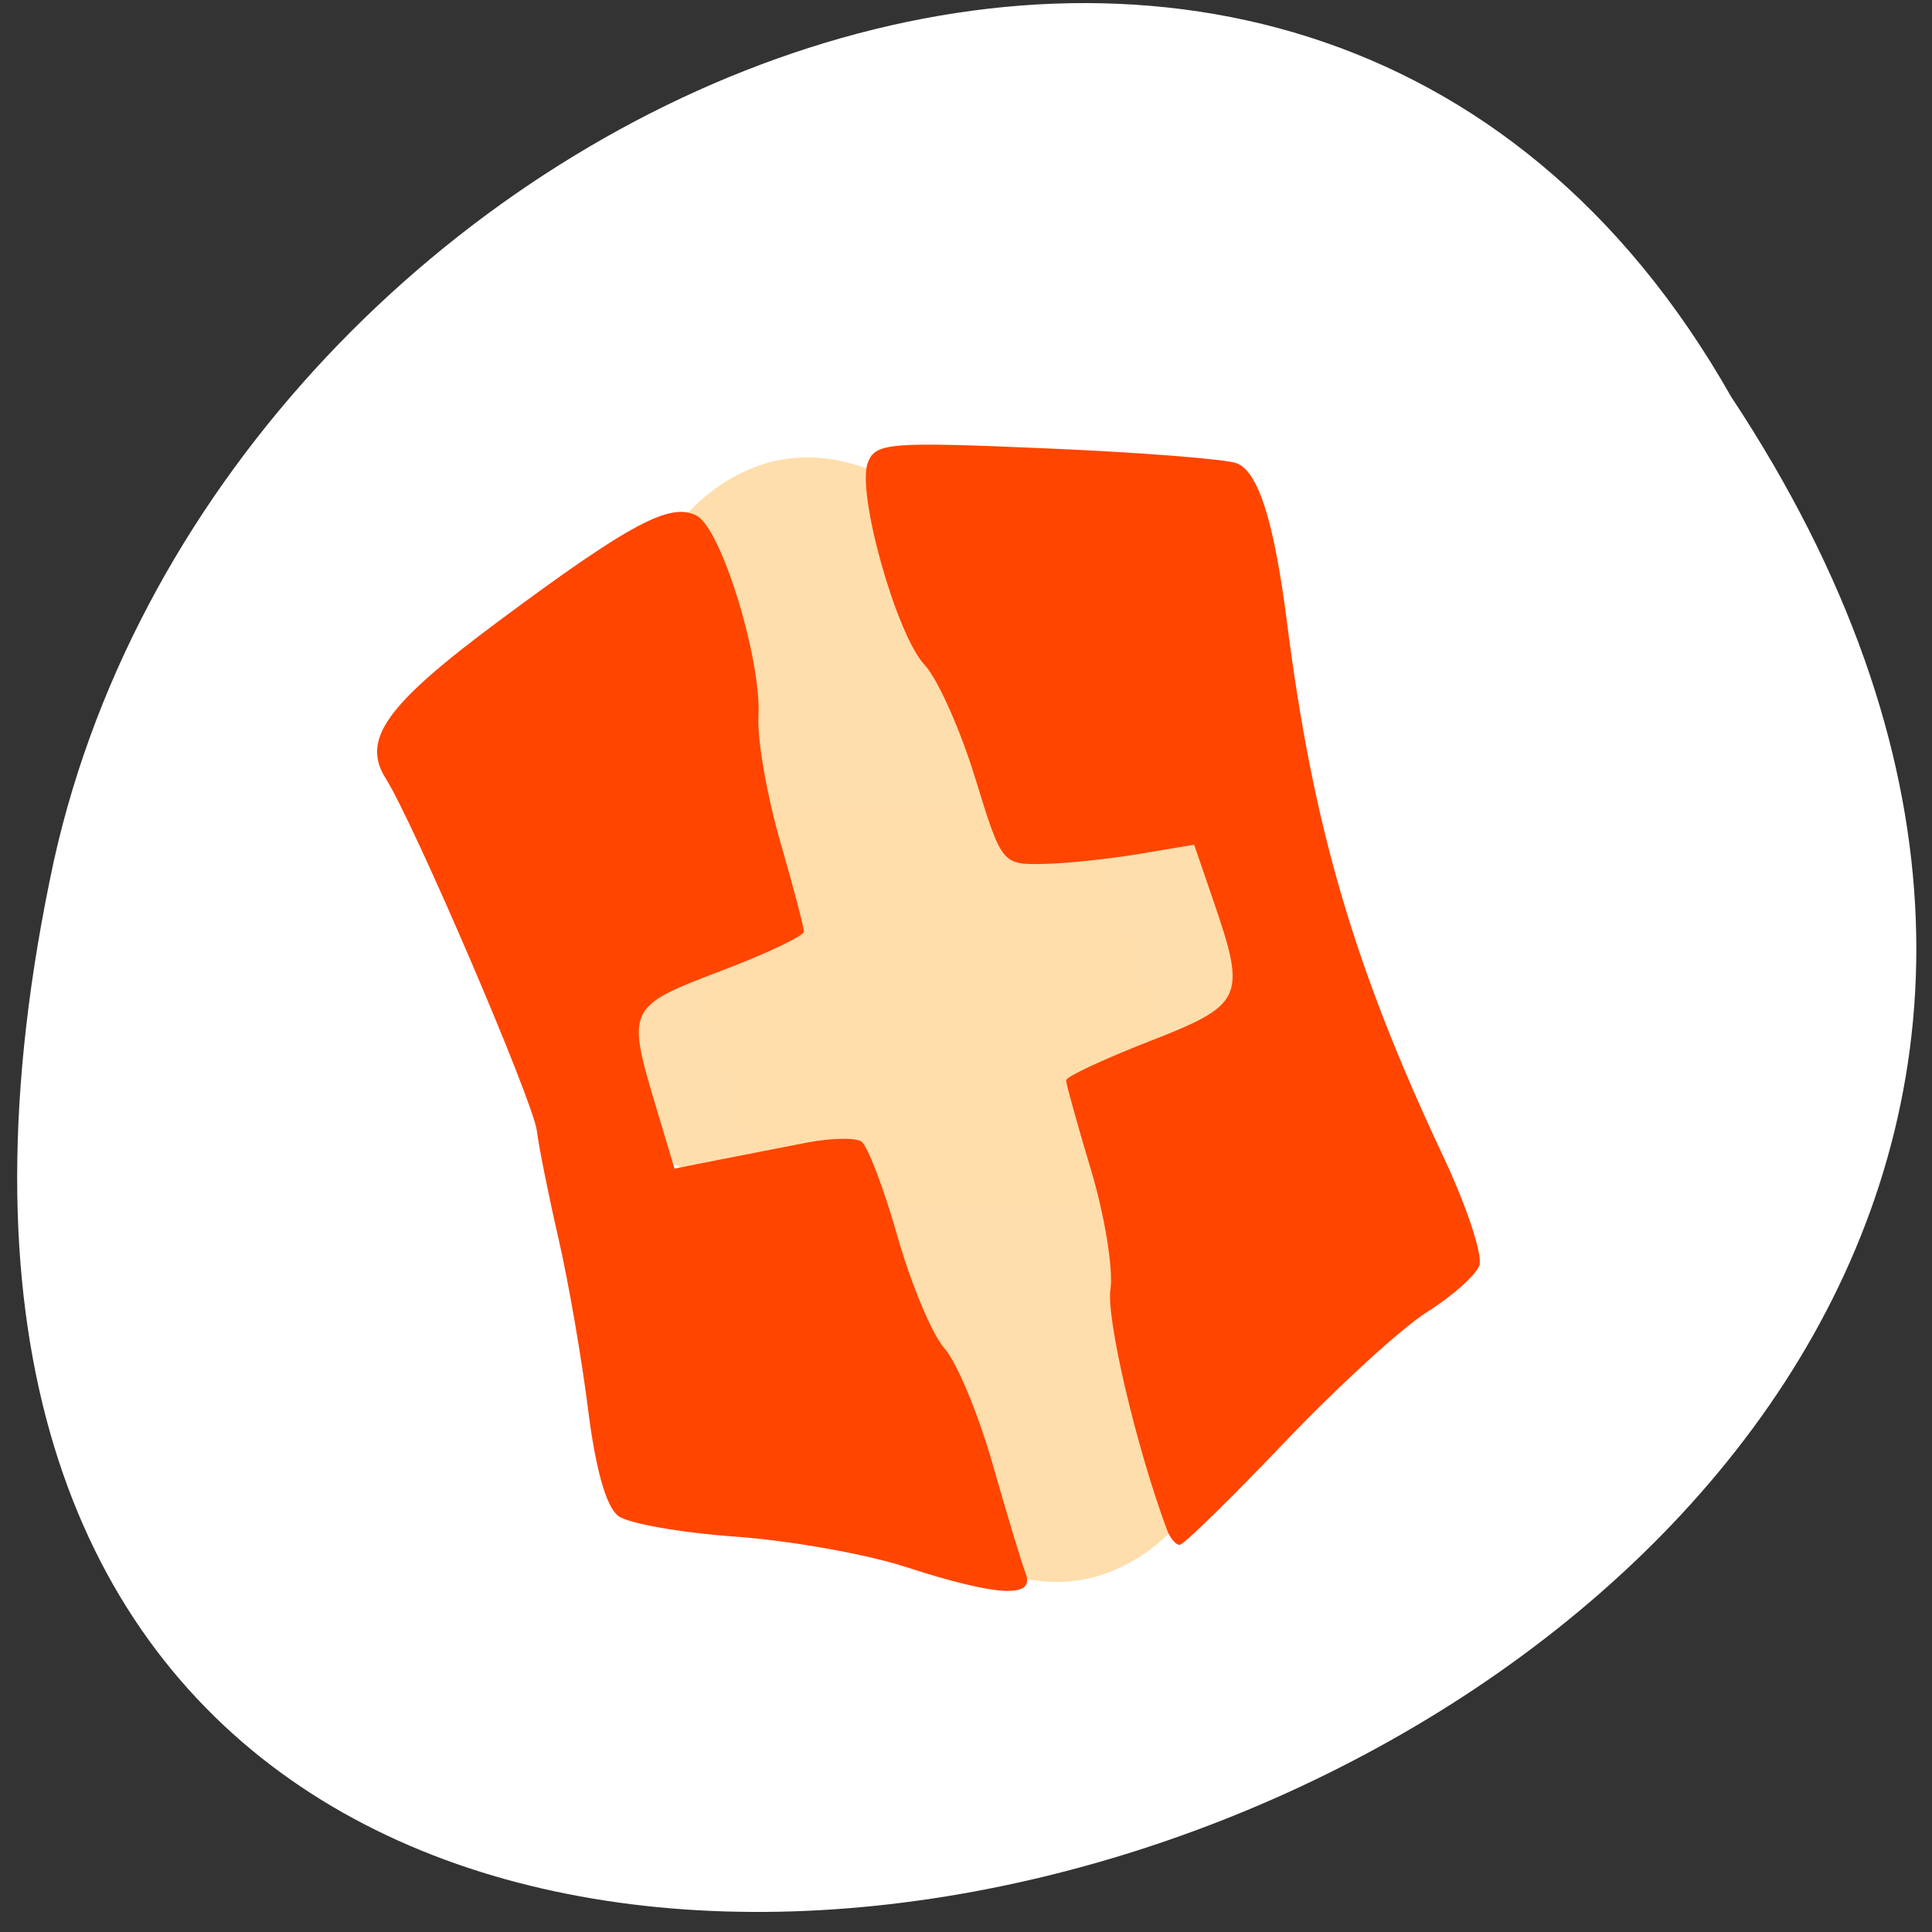 <svg xmlns="http://www.w3.org/2000/svg" viewBox="0 0 256 256"><rect x="0" y="0" width="256" height="256" fill="#333333" stroke="none"/><g transform="translate(0 -796.36)"><path d="m -1374.42 1658.71 c 127.95 -192.46 -280.09 -311 -226.07 -62.2 23.02 102.82 167.39 165.22 226.07 62.2 z" transform="matrix(0.983 0 0 -0.988 1580.43 2487.72)" style="fill:#fff;color:#000"/><g style="fill:#ffdead"><rect width="56.51" height="153.82" x="-187.11" y="843.23" transform="matrix(0.943 -0.332 0.297 0.955 0 0)" rx="28.25" ry="36.03" style="opacity:0.99"/><rect rx="26.485" y="-176.37" x="903.61" height="99.38" width="52.97" transform="matrix(0 1 -1 0 0 0)" ry="33.777" style="opacity:0.99"/></g><path d="m 119.95 1003.97 c -5.21 -1.69 -15.335 -3.489 -22.501 -3.997 -7.165 -0.508 -14.14 -1.732 -15.505 -2.721 -1.601 -1.162 -3.02 -6.154 -4.02 -14.12 -0.847 -6.776 -2.613 -16.976 -3.923 -22.668 -1.31 -5.692 -2.6 -12.11 -2.866 -14.267 -0.486 -3.943 -16.24 -40.676 -20.03 -46.696 -3.247 -5.162 0.057 -9.761 14.969 -20.839 17.47 -12.979 22.787 -15.807 26.25 -13.966 3.277 1.741 8.596 19.07 8.177 26.641 -0.167 3.02 1.119 10.421 2.859 16.453 1.74 6.03 3.163 11.437 3.163 12.01 0 0.574 -4.973 2.93 -11.05 5.236 -12.333 4.679 -12.454 4.931 -8.576 17.895 l 2.476 8.276 l 5.813 -1.152 c 3.197 -0.633 8.427 -1.657 11.622 -2.275 3.195 -0.618 6.483 -0.698 7.308 -0.178 0.825 0.52 2.981 6.163 4.793 12.541 1.811 6.378 4.621 13.08 6.244 14.891 1.623 1.812 4.494 8.713 6.379 15.336 1.886 6.623 3.856 13.147 4.378 14.499 1.285 3.325 -3.828 3.036 -15.965 -0.902 z m 34.693 -4.87 c -4.048 -10.859 -8.08 -28 -7.503 -31.882 0.398 -2.664 -0.762 -9.793 -2.577 -15.843 -1.815 -6.05 -3.3 -11.391 -3.3 -11.868 0 -0.477 4.973 -2.805 11.05 -5.173 12.452 -4.85 12.875 -5.775 8.484 -18.569 l -2.567 -7.481 l -7.3 1.227 c -4.01 0.675 -9.749 1.271 -12.743 1.324 -5.411 0.096 -5.464 0.029 -9 -11.48 -1.959 -6.367 -4.96 -13.07 -6.668 -14.891 -3.763 -4.01 -9.05 -22.867 -7.523 -26.821 1.014 -2.622 2.824 -2.765 23.664 -1.872 12.412 0.532 23.751 1.419 25.2 1.971 2.876 1.096 4.97 7.707 6.671 21.06 3.459 27.14 8.877 45.658 20.728 70.833 3.121 6.63 5.261 13.12 4.756 14.432 -0.505 1.308 -3.623 4.072 -6.929 6.144 -3.306 2.072 -11.82 9.861 -18.922 17.309 -7.101 7.448 -13.334 13.542 -13.85 13.542 -0.516 0 -1.267 -0.882 -1.669 -1.959 z" style="fill:#ff4500"/></g></svg>
